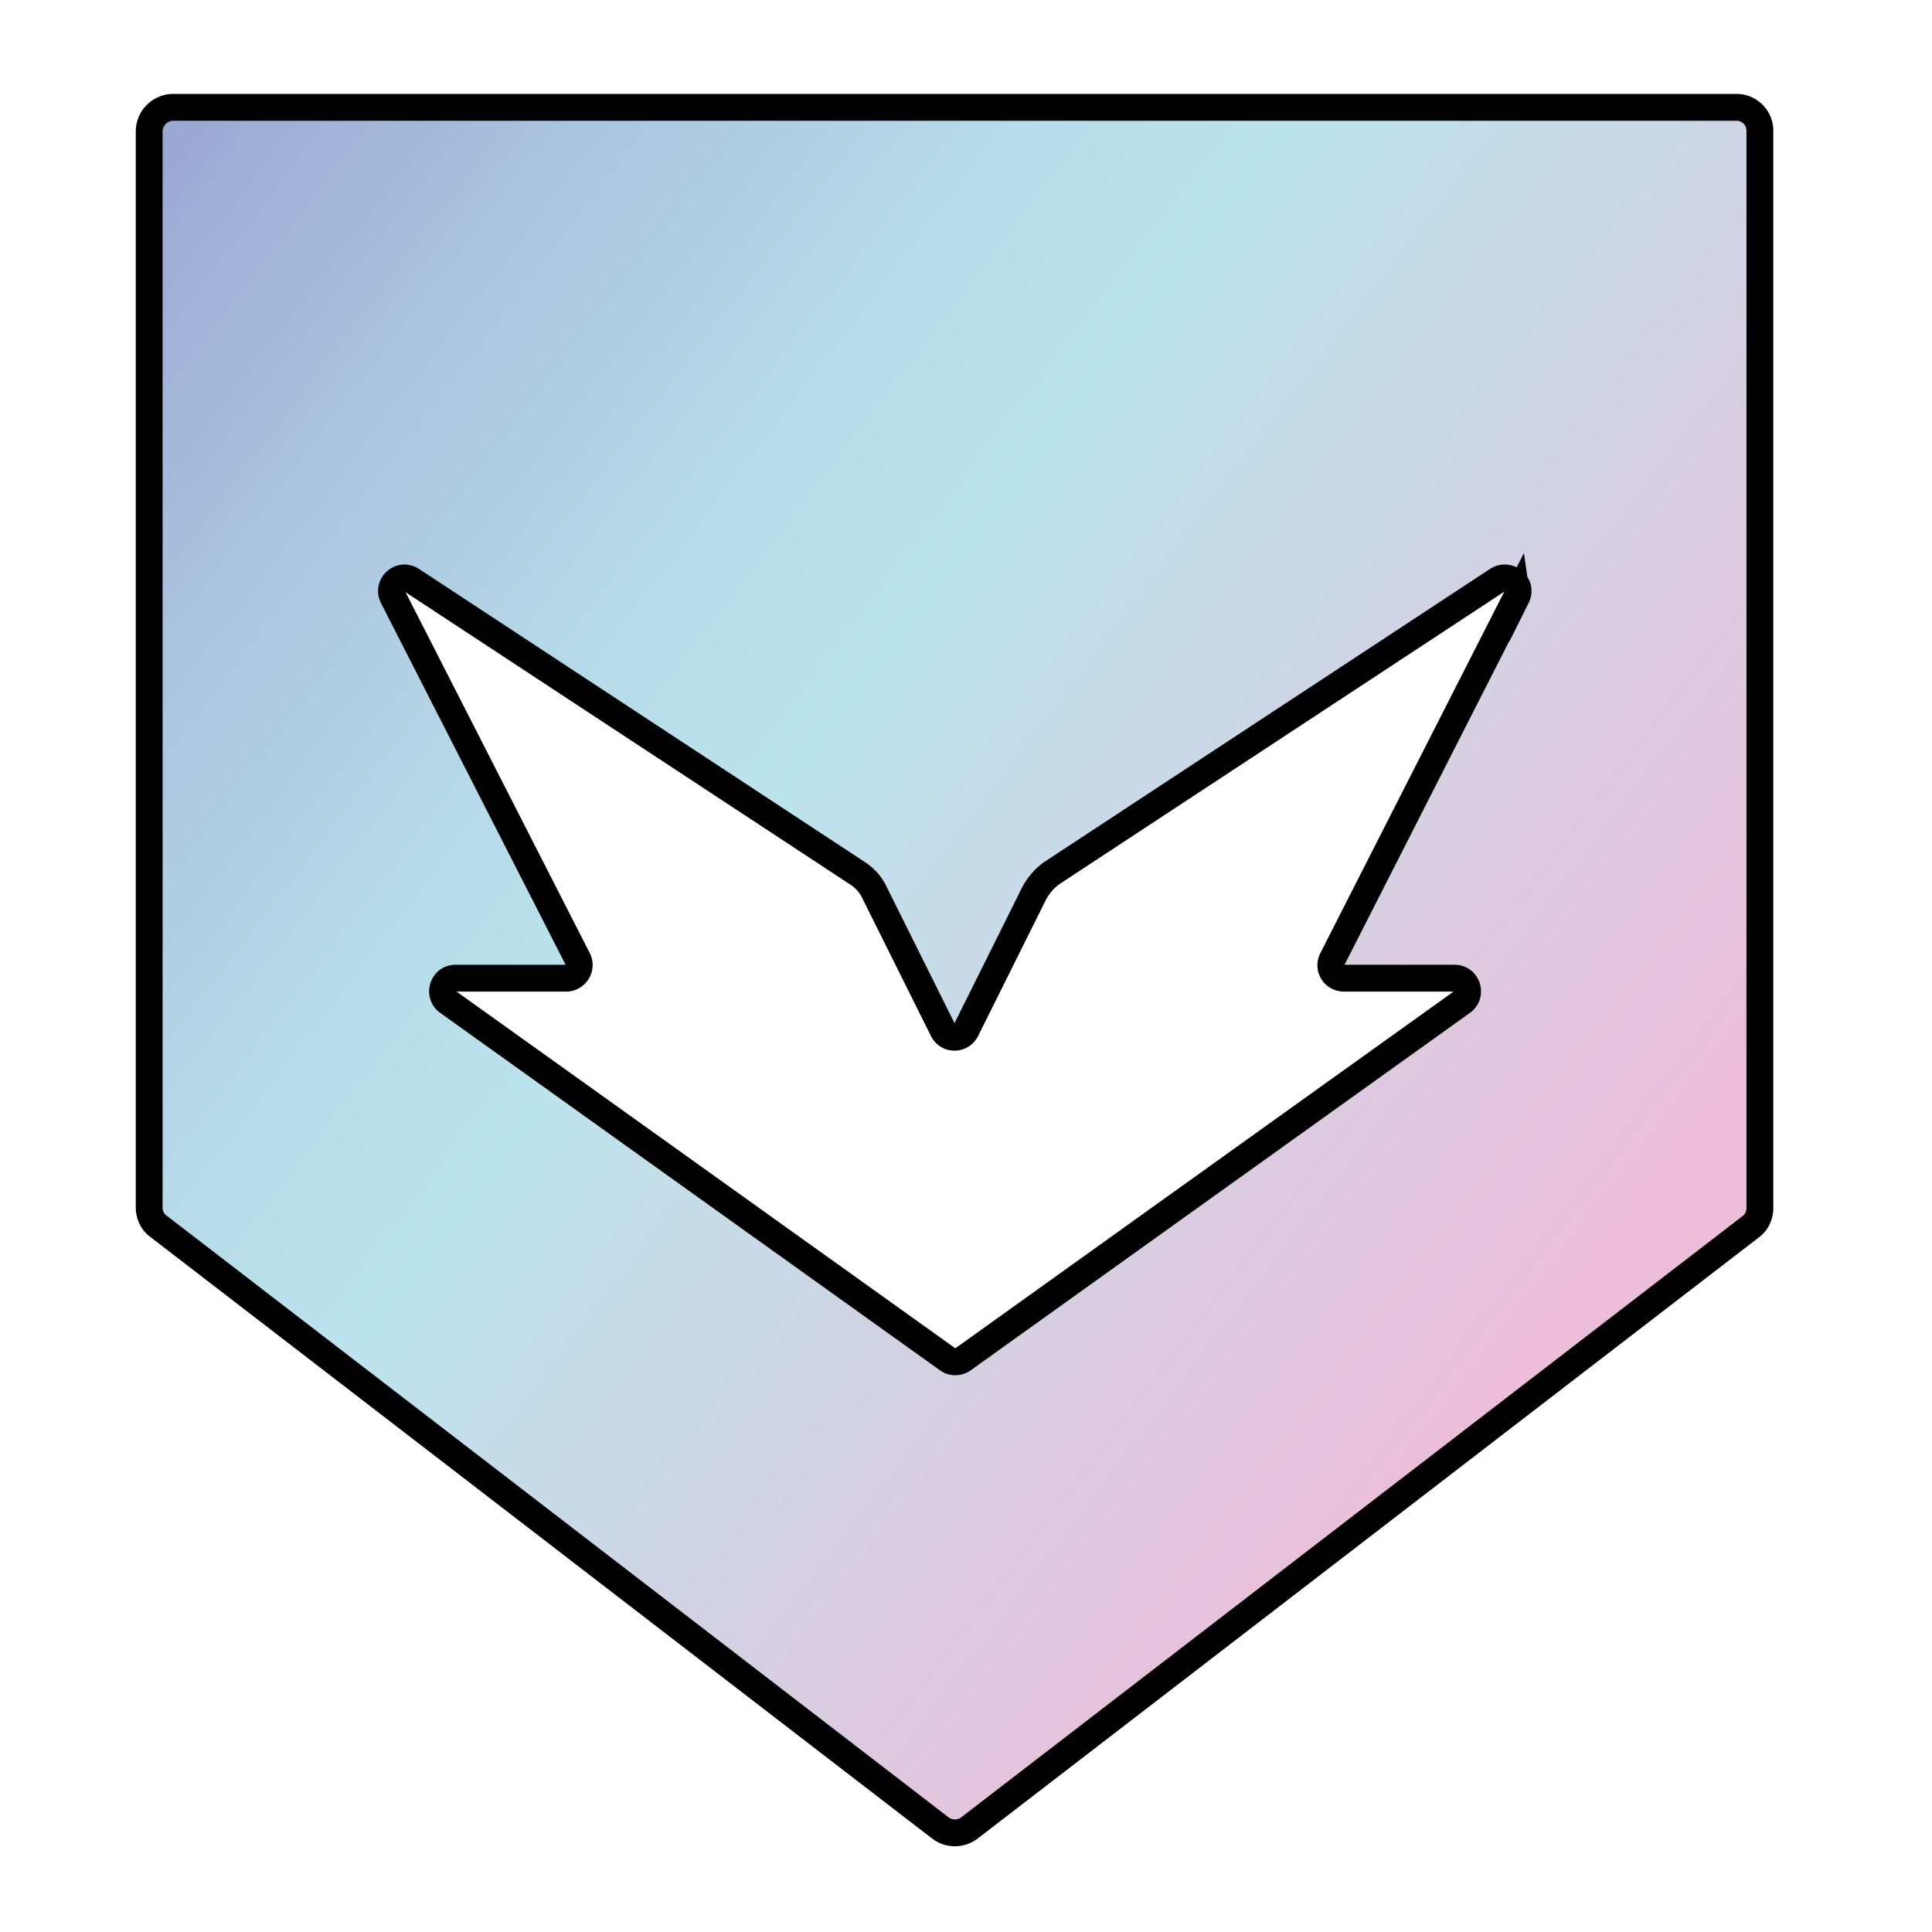 <svg xmlns="http://www.w3.org/2000/svg" viewBox="0 0 72 72" width='24' height='24'>
  <defs>
    <linearGradient id="a" x1="-.079" x2=".996" y1="-.147" y2=".73">
      <stop offset=".066" stop-color="#939bcc"/>
      <stop offset=".071" stop-color="#949ccd"/>
      <stop offset=".264" stop-color="#aac3de"/>
      <stop offset=".417" stop-color="#b7dbe9"/>
      <stop offset=".511" stop-color="#bce4ed"/>
      <stop offset=".883" stop-color="#e8c1db"/>
      <stop offset=".913" stop-color="#ecbed9"/>
    </linearGradient>
  </defs>
  <path fill="url(#a)" stroke="null" d="M64.7 4H6.464c-.502 0-.904.402-.904.904v40.09c0 .281.121.543.342.703l29.118 22.406c.181.141.362.201.563.201.201 0 .382-.06.543-.181l29.118-22.406c.221-.161.342-.422.342-.703V4.904a.872.872 0 0 0-.884-.904zm-8.179 18.246L49.649 35.751c-.161.322.06.703.442.703h4.12c.462 0 .663.603.281.884L35.884 50.661a.482.482 0 0 1-.563 0L16.693 37.338c-.382-.281-.181-.884.281-.884h4.12c.362 0 .603-.382.442-.703l-6.893-13.504c-.221-.442.281-.904.703-.623l16.599 10.912c.281.181.522.442.663.764l2.532 5.084c.181.362.683.362.864 0l2.532-5.084c.161-.301.382-.563.663-.764l16.599-10.912c.442-.281.944.181.723.623z"/>
</svg>